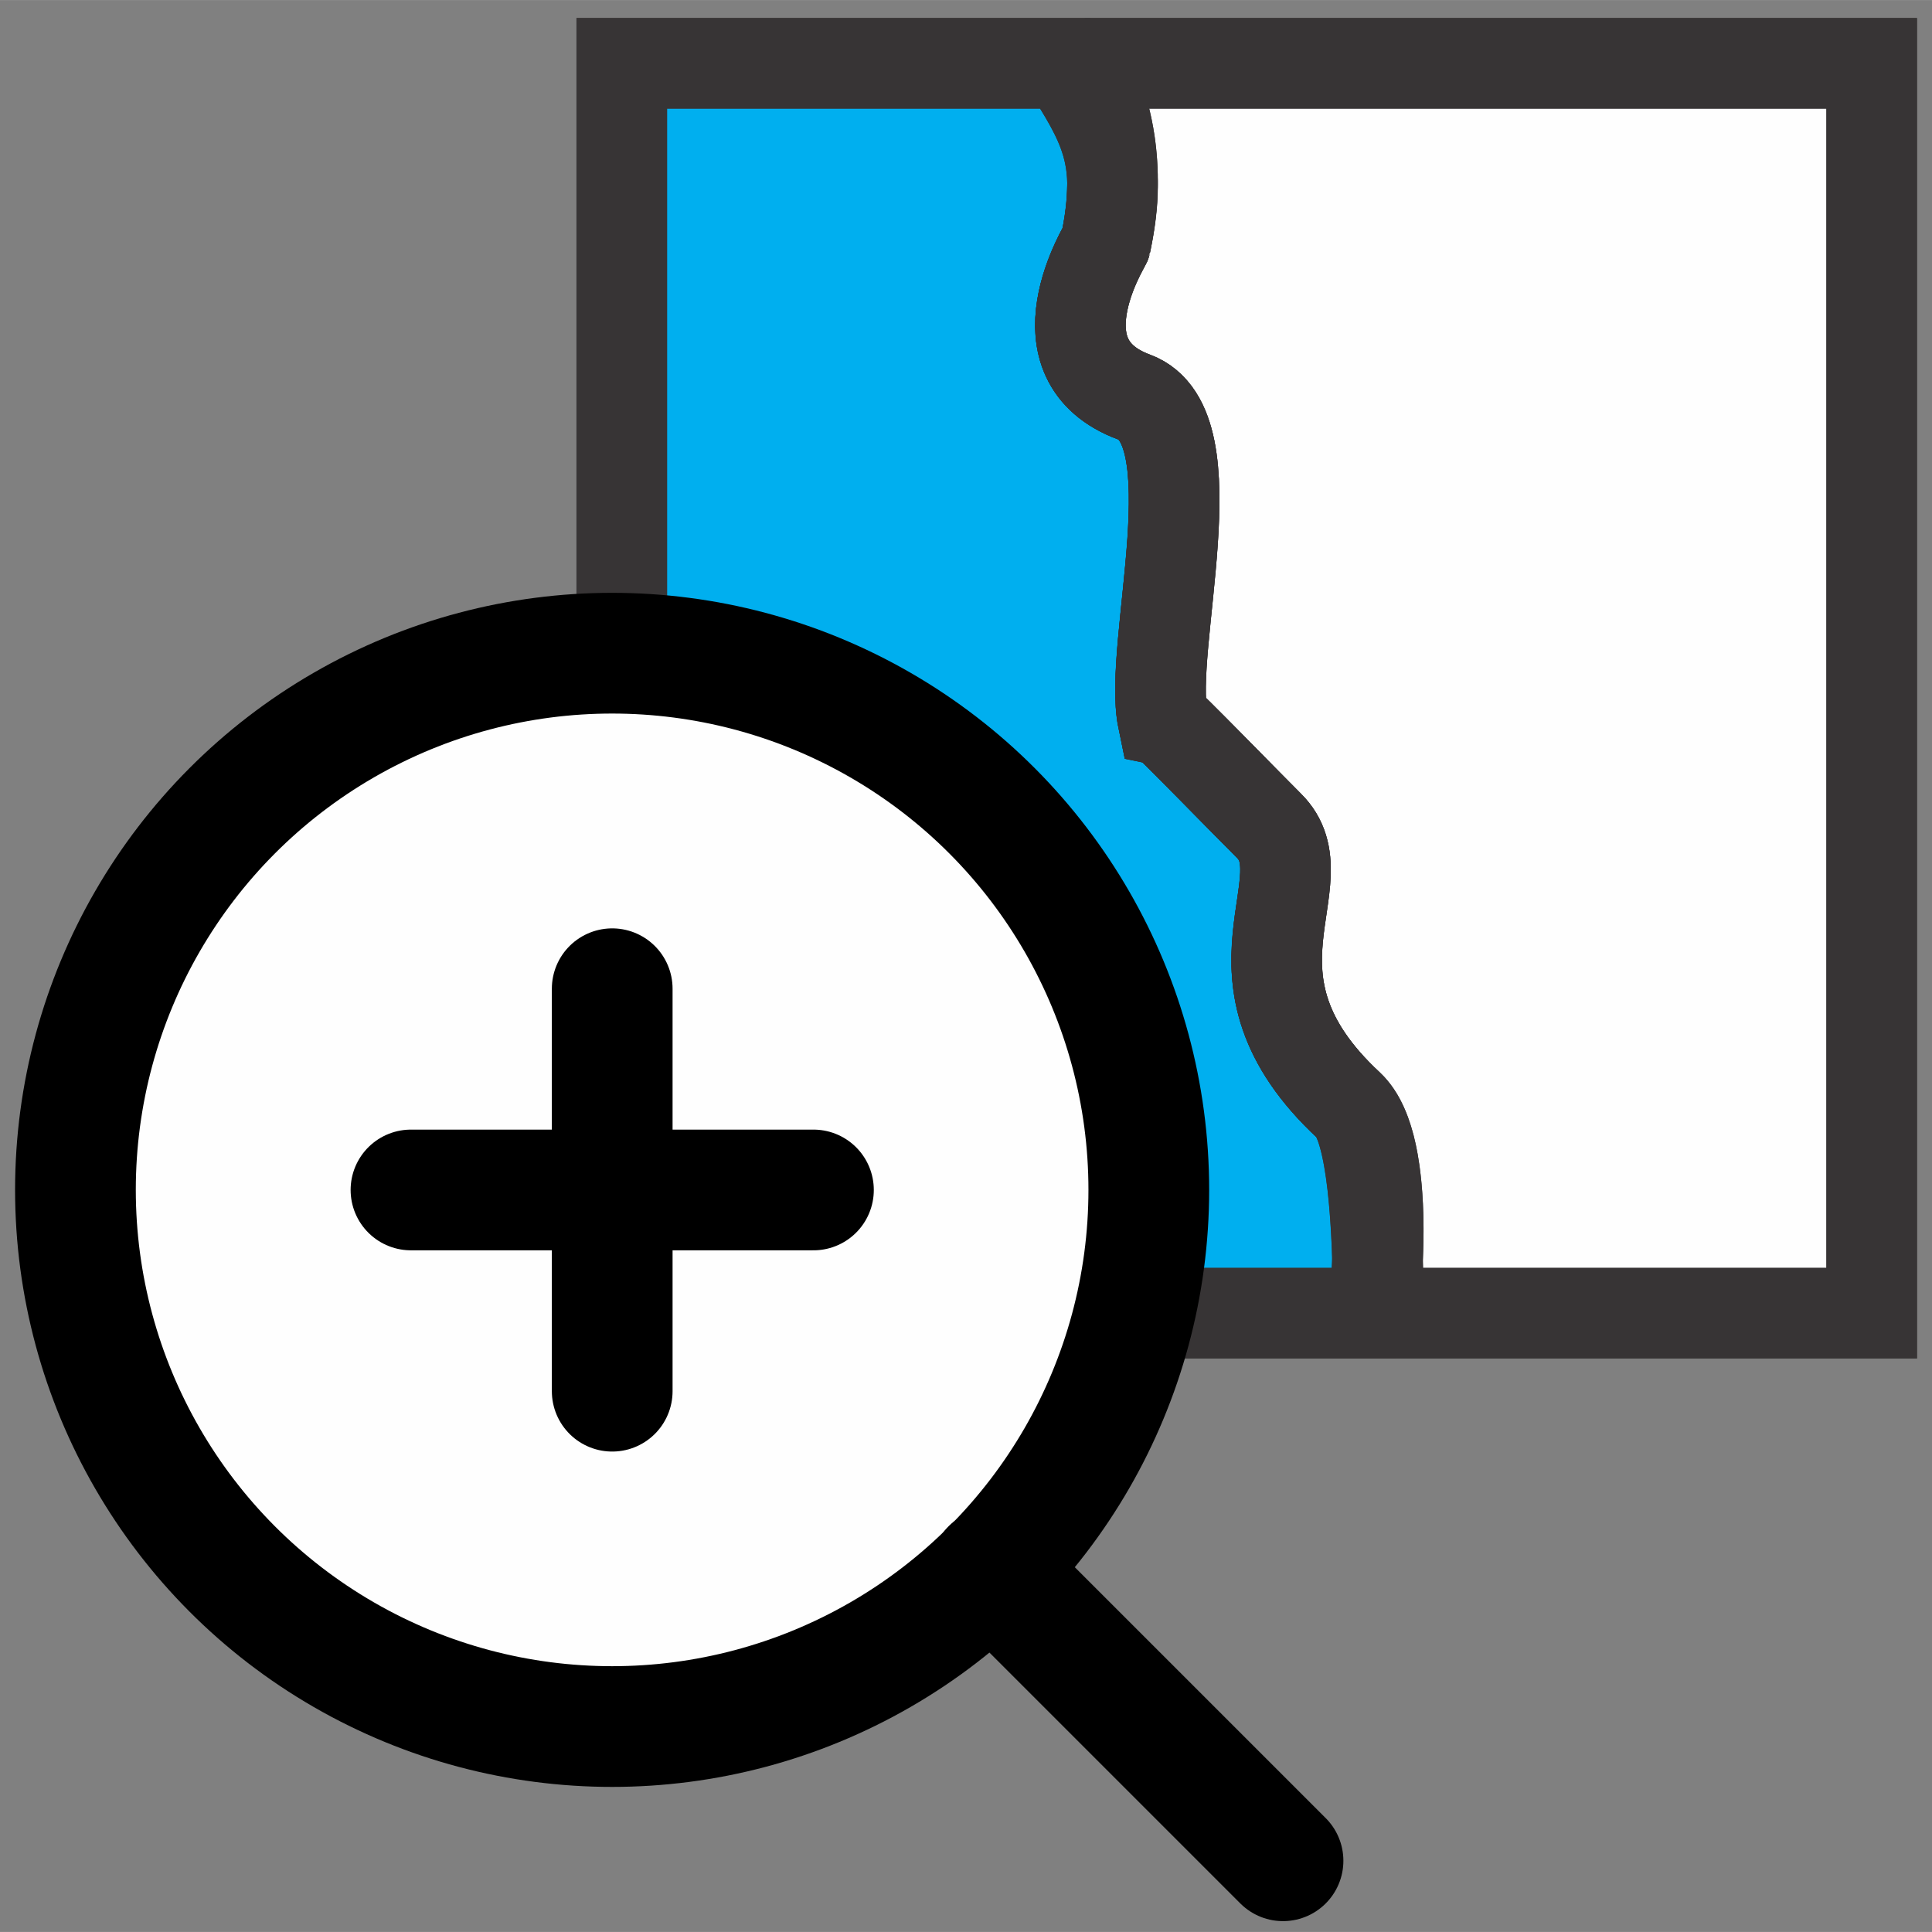 <?xml version="1.0" encoding="UTF-8"?>
<!DOCTYPE svg PUBLIC "-//W3C//DTD SVG 1.1//EN" "http://www.w3.org/Graphics/SVG/1.1/DTD/svg11.dtd">
<!-- Creator: CorelDRAW 2018 (64-Bit) -->
<svg xmlns="http://www.w3.org/2000/svg" xml:space="preserve" width="0.213in" height="0.213in" version="1.1" shape-rendering="geometricPrecision" text-rendering="geometricPrecision" image-rendering="optimizeQuality" fill-rule="evenodd" clip-rule="evenodd"
viewBox="0 0 213.33 213.32"
 xmlns:xlink="http://www.w3.org/1999/xlink">
 <rect x="0" y="0" width="213.33" height="213.32" fill="#808080" stroke="none"/>
 <g id="Layer_x0020_1">
  <path fill="#00AFEF" stroke="#373435" stroke-width="10" stroke-miterlimit="2.613" d="M125.24 43.85c-11.15,-4.12 -3.2,-16.75 -3.15,-16.95 0,-0.02 0.01,-0.04 0.01,-0.05 0.48,-2.29 0.72,-4.45 0.75,-6.51 -0.06,-5.17 -2.11,-8.42 -5.24,-13.35l-48.95 0 0 138.01 82.81 0c0.13,-0.18 0.48,-2.64 0.64,-5.91 -0.24,-7.78 -1.07,-15.09 -3.17,-17.03 -15.34,-14.24 -2.63,-24.81 -8.84,-30.91 -1.38,-1.35 -11.41,-11.65 -11.69,-11.7 -1.68,-8.08 5.58,-32.37 -3.17,-35.61z"/>
  <path fill="#FEFEFE" stroke="#373435" stroke-width="10" stroke-miterlimit="2.613" d="M119.77 6.98c1.96,4.02 3.13,8.35 3.07,13.28 0,0.02 0,0.04 0,0.07 -0.01,0.68 -0.04,1.38 -0.08,2.09 -0.11,1.33 -0.33,2.78 -0.67,4.42 -0,0.02 -0.01,0.04 -0.01,0.05 -0.02,0.09 -1.77,2.9 -2.48,6.28 -0.82,3.87 -0.3,8.48 5.64,10.67 8.75,3.24 1.49,27.52 3.17,35.61 0.28,0.05 10.31,10.35 11.69,11.7 6.2,6.1 -6.5,16.67 8.84,30.91 3.13,2.9 3.44,11.24 3.17,17.03 0.06,1.96 0.08,3.96 0.08,5.91l54.49 0 0 -138.01 -86.89 0z"/>
  <rect fill="none" stroke="#373435" stroke-width="10" stroke-miterlimit="2.613" x="68.65" y="6.98" width="138.01" height="138.01"/>
  <path fill="none" stroke="#373435" stroke-width="10" stroke-miterlimit="2.613" d="M119.77 6.98c2.8,5.73 3.98,12.11 2.31,19.91 -0.04,0.2 -7.99,12.83 3.15,16.95 8.75,3.24 1.49,27.52 3.17,35.61 0.28,0.05 10.31,10.35 11.69,11.7 6.2,6.1 -6.5,16.67 8.84,30.91 2.63,2.43 3.27,13.3 3.25,22.94"/>
  <path fill="none" stroke="#373435" stroke-width="10" stroke-miterlimit="2.613" d="M117.61 6.98c4.27,6.72 6.52,10.32 4.48,19.91 -0.04,0.2 -7.99,12.83 3.15,16.95 8.75,3.24 1.49,27.52 3.17,35.61 0.28,0.05 10.31,10.35 11.69,11.7 6.2,6.1 -6.5,16.67 8.84,30.91 4.9,4.55 2.9,22.44 2.53,22.94"/>
  <g id="_1609857582336">
   <path fill="#FEFEFE" d="M67.59 190.64c16.36,0 31.18,-6.63 41.9,-17.36 10.72,-10.72 17.36,-25.54 17.36,-41.9 0,-32.73 -26.53,-59.26 -59.26,-59.26 -32.73,0 -59.26,26.53 -59.26,59.26 0,32.73 26.53,59.26 59.26,59.26z"/>
   <g id="Zoom_In.svg">
    <g>
     <circle fill="none" stroke="black" stroke-width="13.33" stroke-linecap="round" stroke-linejoin="round" stroke-miterlimit="2.613" cx="67.59" cy="131.38" r="59.26"/>
     <path fill="none" stroke="black" stroke-width="13.33" stroke-linecap="round" stroke-linejoin="round" stroke-miterlimit="2.613" d="M141.67 205.46l-32.22 -32.22m-41.85 -64.07l0 44.44m-22.22 -22.22l44.44 0"/>
    </g>
   </g>
  </g>
 </g>
</svg>
